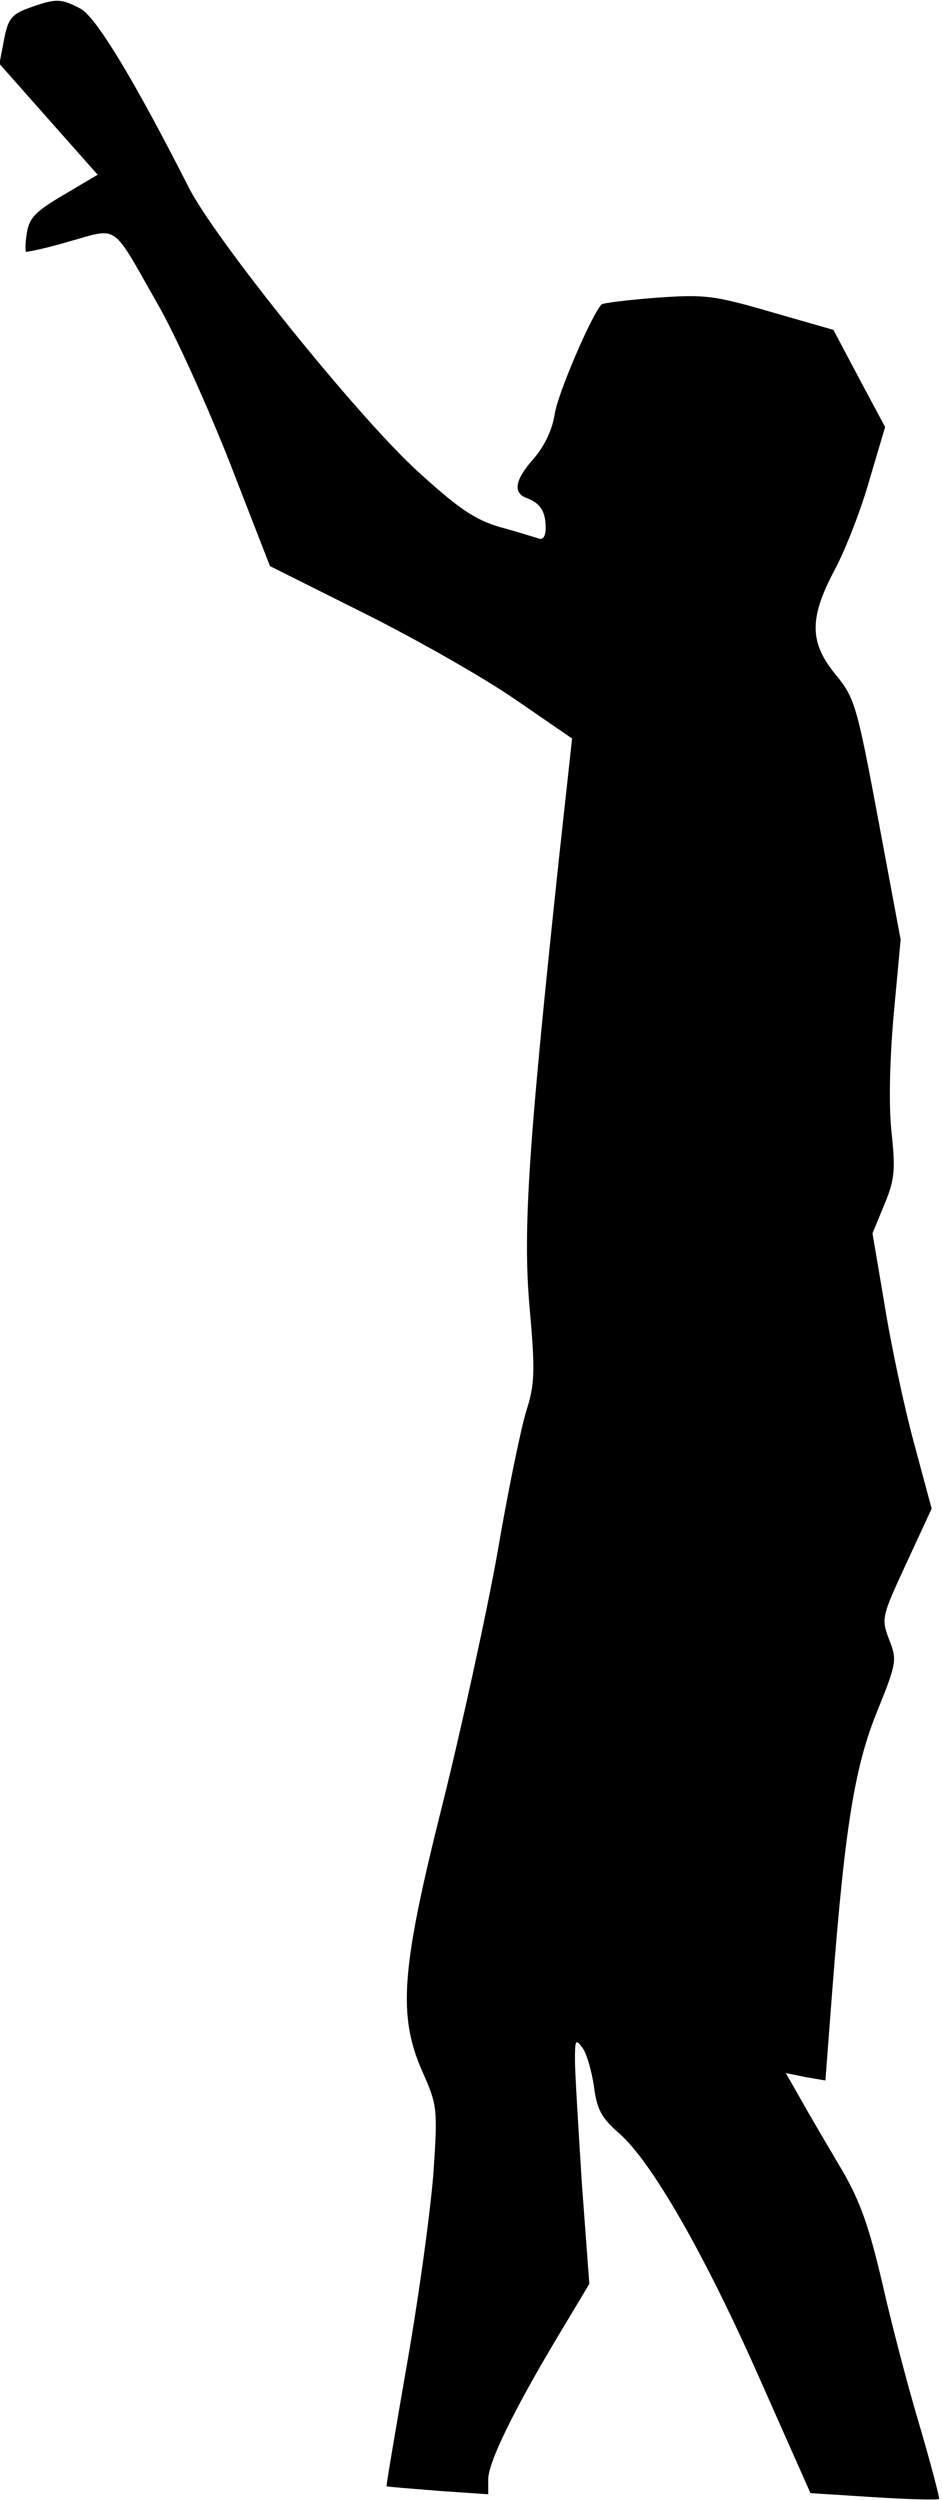 <?xml version="1.0" standalone="no"?>
<!DOCTYPE svg PUBLIC "-//W3C//DTD SVG 20010904//EN"
 "http://www.w3.org/TR/2001/REC-SVG-20010904/DTD/svg10.dtd">
<svg version="1.0" xmlns="http://www.w3.org/2000/svg"
 width="164pt" height="435pt" viewBox="0 0 164 435"
 preserveAspectRatio="xMidYMid meet">
<g transform="translate(0,435) scale(0.1,-0.1)"
fill="#000000" stroke="none">
<path fill="#000000" stroke="none" d="M50 4336 c-30 -11 -36 -19 -43 -55 l-8
-42 85 -96 86 -97 -59 -35 c-48 -28 -60 -40 -64 -65 -3 -17 -3 -32 -2 -34 1
-1 36 6 76 18 87 24 72 34 154 -110 30 -52 86 -176 125 -275 l70 -180 164 -82
c90 -45 208 -112 263 -150 l99 -68 -23 -210 c-53 -498 -63 -645 -51 -780 10
-112 9 -134 -6 -181 -9 -29 -32 -140 -50 -246 -19 -106 -62 -302 -95 -435 -73
-290 -79 -370 -35 -469 25 -56 26 -64 19 -169 -4 -60 -24 -209 -45 -330 -21
-121 -38 -221 -37 -221 1 -1 41 -4 90 -8 l87 -6 0 26 c0 29 43 118 122 250
l54 90 -13 175 c-6 96 -12 192 -12 214 0 36 1 38 13 22 7 -9 16 -40 20 -67 5
-40 13 -55 44 -82 56 -49 148 -208 246 -430 l87 -196 110 -7 c61 -4 112 -5
114 -3 1 1 -14 60 -35 131 -21 70 -50 182 -65 249 -22 93 -37 137 -69 192 -23
39 -55 93 -70 120 l-28 49 34 -7 35 -6 12 157 c22 285 39 389 78 485 34 84 35
90 21 125 -14 37 -13 40 30 133 l44 95 -31 115 c-17 63 -40 171 -51 240 l-21
124 21 51 c18 43 19 61 12 126 -5 49 -3 124 4 205 l12 129 -39 209 c-37 198
-41 212 -74 252 -46 56 -47 98 -1 184 19 36 46 106 60 156 l27 91 -45 84 -45
85 -108 31 c-100 29 -115 31 -200 25 -50 -4 -94 -9 -96 -12 -18 -20 -75 -153
-81 -189 -4 -28 -18 -57 -36 -78 -34 -38 -38 -61 -12 -70 23 -9 32 -23 32 -52
0 -14 -5 -21 -12 -18 -7 2 -38 12 -68 20 -44 13 -73 33 -144 98 -104 95 -353
404 -398 494 -94 185 -161 296 -188 310 -34 18 -43 18 -90 1z"/>
</g>
</svg>
